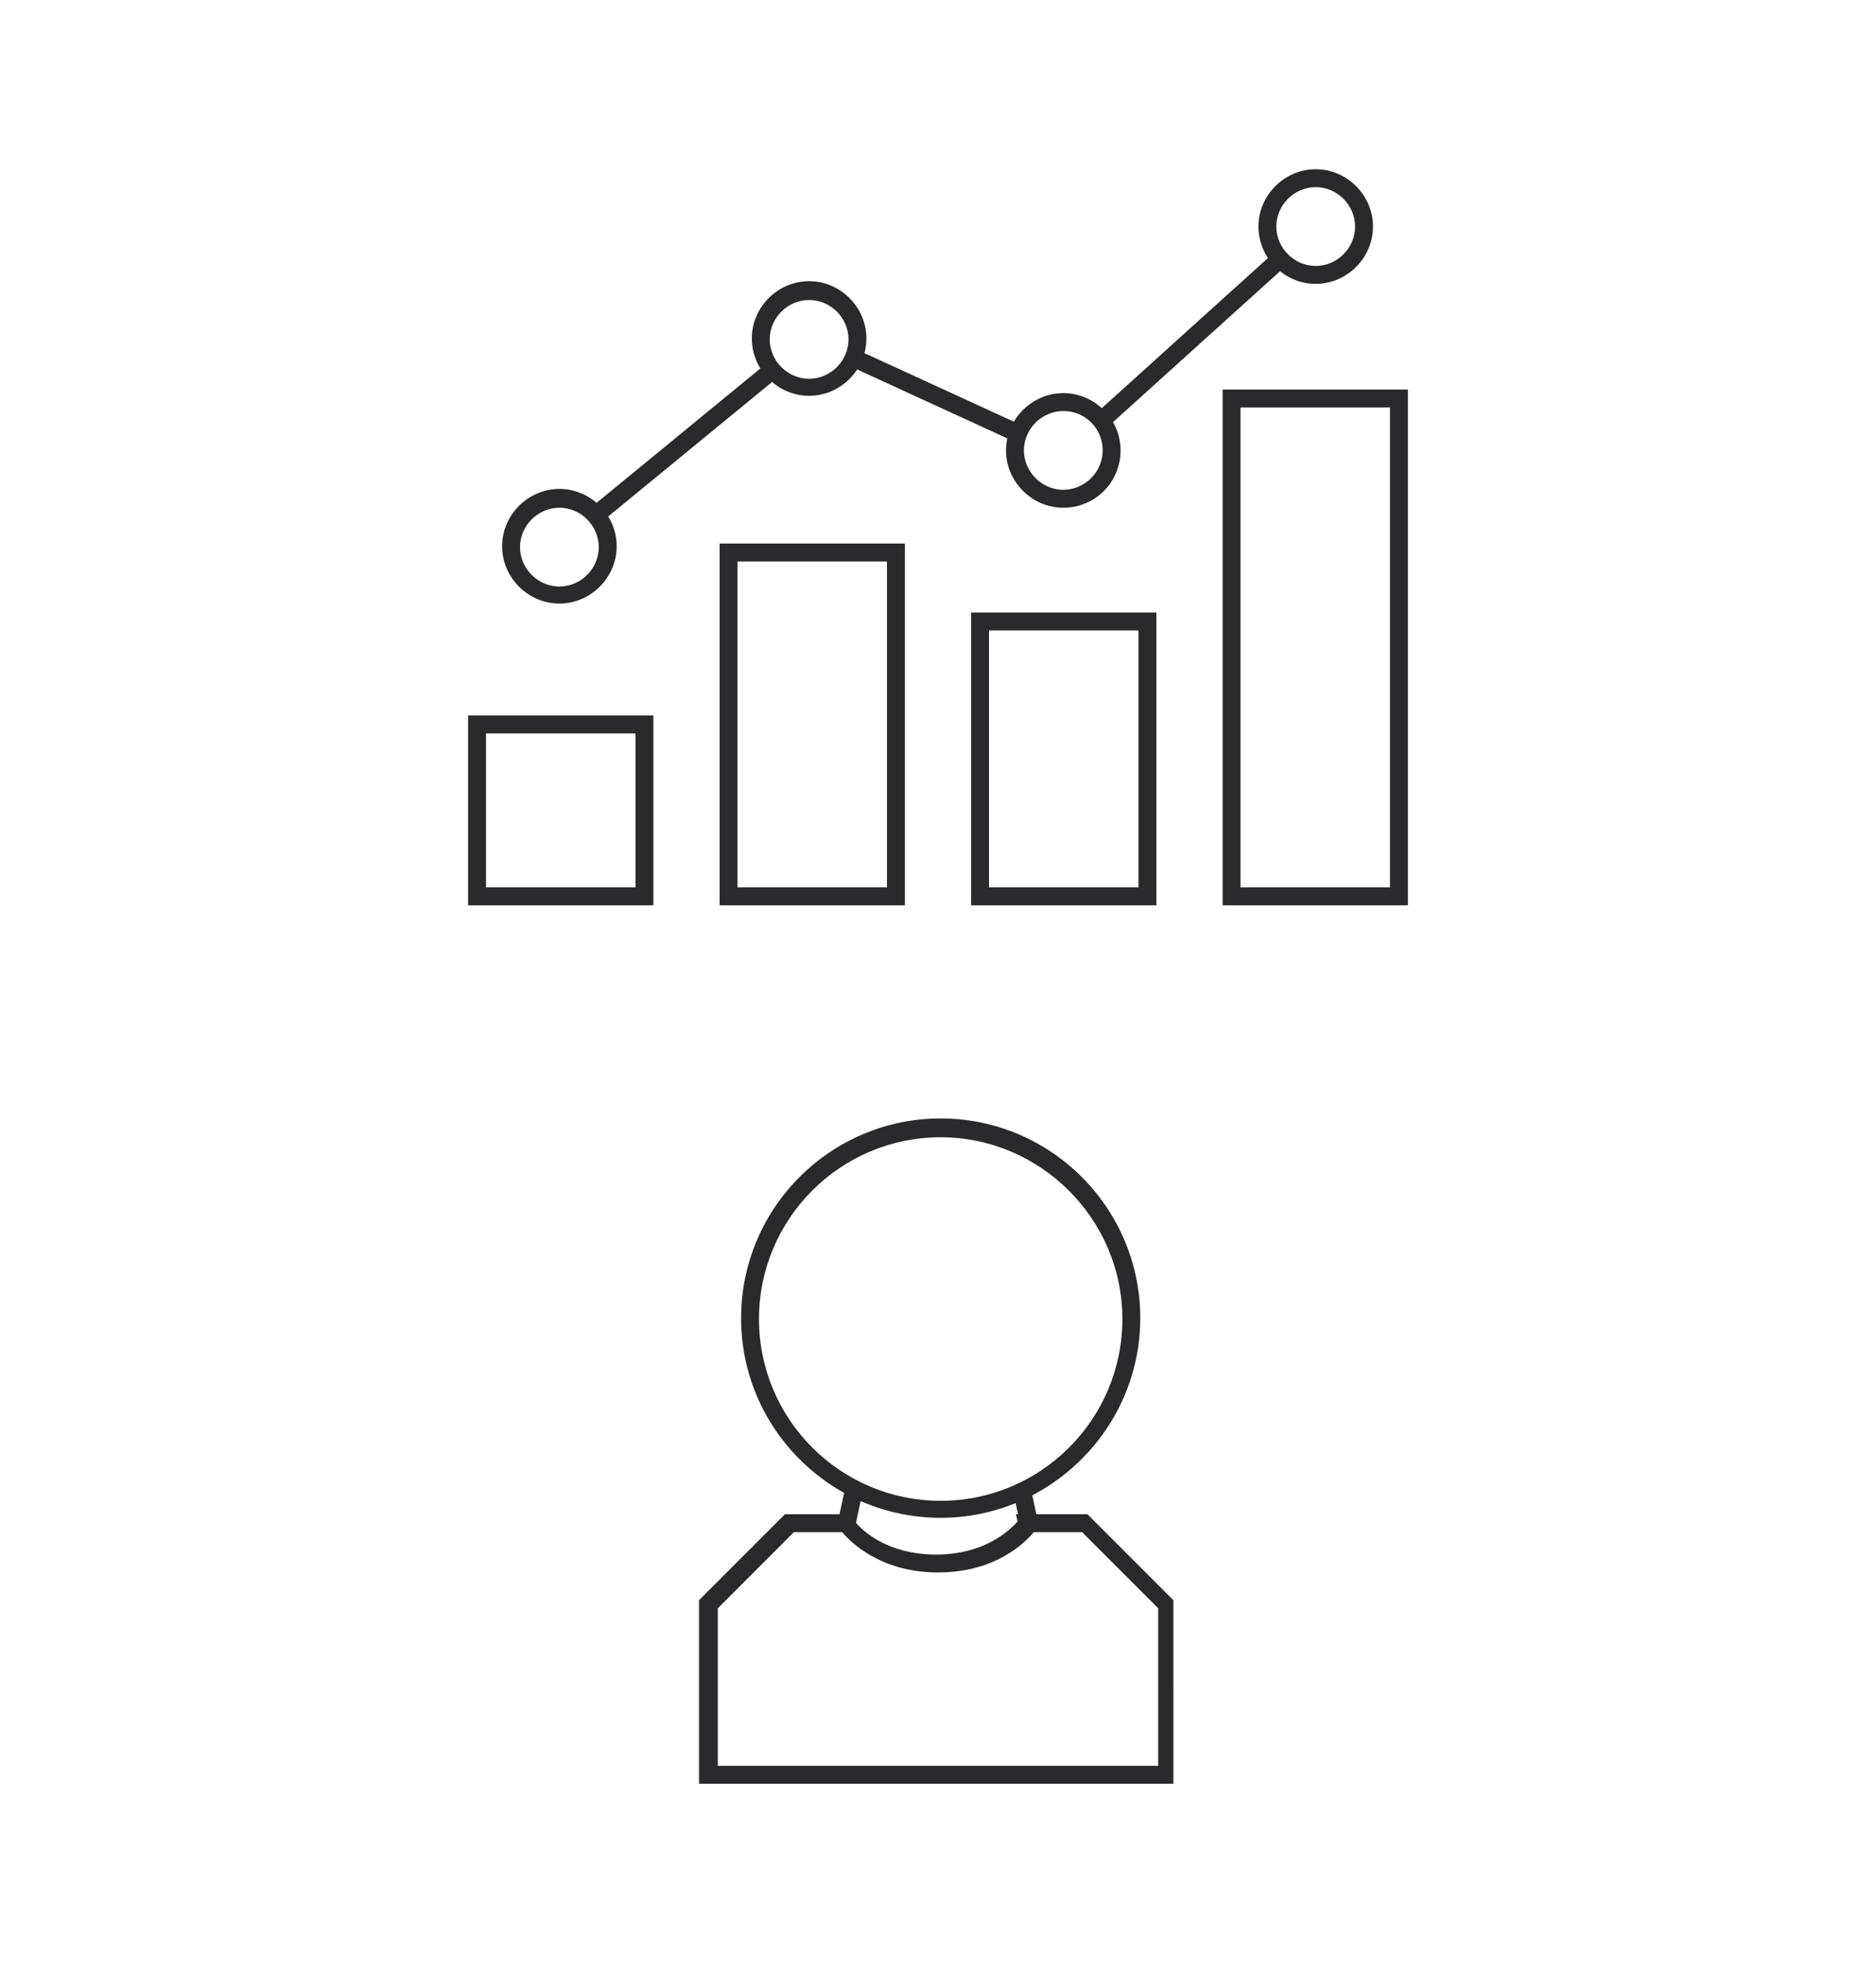 <?xml version="1.0" encoding="utf-8"?>
<!-- Generator: Adobe Illustrator 21.1.0, SVG Export Plug-In . SVG Version: 6.00 Build 0)  -->
<svg version="1.1" id="Layer_1" xmlns="http://www.w3.org/2000/svg" xmlns:xlink="http://www.w3.org/1999/xlink" x="0px"
	y="0px" viewBox="0 0 209.6 219" style="enable-background:new 0 0 209.6 219;" xml:space="preserve">
	<style>
		.st0 {
			fill: #2A2A2C;
		}
	</style>
	<g>
		<g>
			<path class="st0" d="M72.9,101.1H52.3V79.9h20.7V101.1z M54.3,99.1h16.7V81.9H54.3V99.1z" />
			<path class="st0" d="M101.1,101.1H80.4V60.7h20.7V101.1z M82.4,99.1h16.7V62.7H82.4V99.1z" />
			<path class="st0" d="M129.2,101.1h-20.7V68.4h20.7V101.1z M110.5,99.1h16.7V70.4h-16.7V99.1z" />
			<path class="st0" d="M157.3,101.1h-20.7V43.5h20.7V101.1z M138.6,99.1h16.7V45.5h-16.7V99.1z" />
			<rect x="119.7" y="36.9" transform="matrix(0.742 -0.67 0.67 0.742 8.931 98.965)" class="st0"
				width="26.8" height="2" />
			<rect x="103.5" y="33.8" transform="matrix(0.417 -0.909 0.909 0.417 20.809 120.755)" class="st0"
				width="2" height="20.8" />

			<rect x="63.7" y="48.5" transform="matrix(0.773 -0.634 0.634 0.773 -14.08 59.66)" class="st0"
				width="25.4" height="2" />
			<path class="st0" d="M62.5,67.4c-3.5,0-6.4-2.9-6.4-6.4c0-3.5,2.9-6.4,6.4-6.4c3.5,0,6.4,2.9,6.4,6.4C68.9,64.5,66,67.4,62.5,67.4
			z M62.5,56.7c-2.4,0-4.4,2-4.4,4.4s2,4.4,4.4,4.4c2.4,0,4.4-2,4.4-4.4S64.9,56.7,62.5,56.7z" />
			<path class="st0" d="M90.4,44.2c-3.5,0-6.4-2.9-6.4-6.4s2.9-6.4,6.4-6.4s6.4,2.9,6.4,6.4S93.9,44.2,90.4,44.2z M90.4,33.5
			c-2.4,0-4.4,2-4.4,4.4s2,4.4,4.4,4.4s4.4-2,4.4-4.4S92.8,33.5,90.4,33.5z" />
			<path class="st0" d="M118.8,56.7c-3.5,0-6.4-2.9-6.4-6.4c0-3.5,2.9-6.4,6.4-6.4s6.4,2.9,6.4,6.4C125.2,53.8,122.4,56.7,118.8,56.7
			z M118.8,45.9c-2.4,0-4.4,2-4.4,4.4c0,2.4,2,4.4,4.4,4.4s4.4-2,4.4-4.4C123.2,47.9,121.3,45.9,118.8,45.9z" />
			<path class="st0" d="M147,31.7c-3.5,0-6.4-2.9-6.4-6.4s2.9-6.4,6.4-6.4c3.5,0,6.4,2.9,6.4,6.4S150.5,31.7,147,31.7z M147,20.9
			c-2.4,0-4.4,2-4.4,4.4s2,4.4,4.4,4.4c2.4,0,4.4-2,4.4-4.4S149.4,20.9,147,20.9z" />
		</g>
		<g>
			<g>
				<path class="st0"
					d="M131.4,199.2H78.1v-20.5l9.6-9.6h8l-0.2,0.8c0.8,1,3.6,3.7,9.1,3.7c5.5,0,8.3-2.8,9.1-3.7l-0.2-0.8l1.2,0
				h6.8l9.6,9.6V199.2z M80.1,197.2h49.3v-17.6l-8.5-8.5h-5.4c-1,1.2-4.3,4.5-10.7,4.5s-9.8-3.4-10.7-4.5h-5.4l-8.5,8.5V197.2z" />

				<rect x="92.9" y="167.1" transform="matrix(0.21 -0.978 0.978 0.21 -89.291 225.596)" class="st0"
					width="4.2" height="2" />

				<rect x="113.6" y="166.3" transform="matrix(0.978 -0.21 0.21 0.978 -32.809 27.854)" class="st0"
					width="2" height="3.9" />
			</g>
			<path class="st0" d="M105.1,169.5c-12.3,0-22.3-10-22.3-22.3s10-22.3,22.3-22.3c12.3,0,22.3,10,22.3,22.3S117.3,169.5,105.1,169.5
			z M105.1,127c-11.2,0-20.3,9.1-20.3,20.3s9.1,20.3,20.3,20.3s20.3-9.1,20.3-20.3S116.2,127,105.1,127z" />
		</g>
	</g>
</svg>